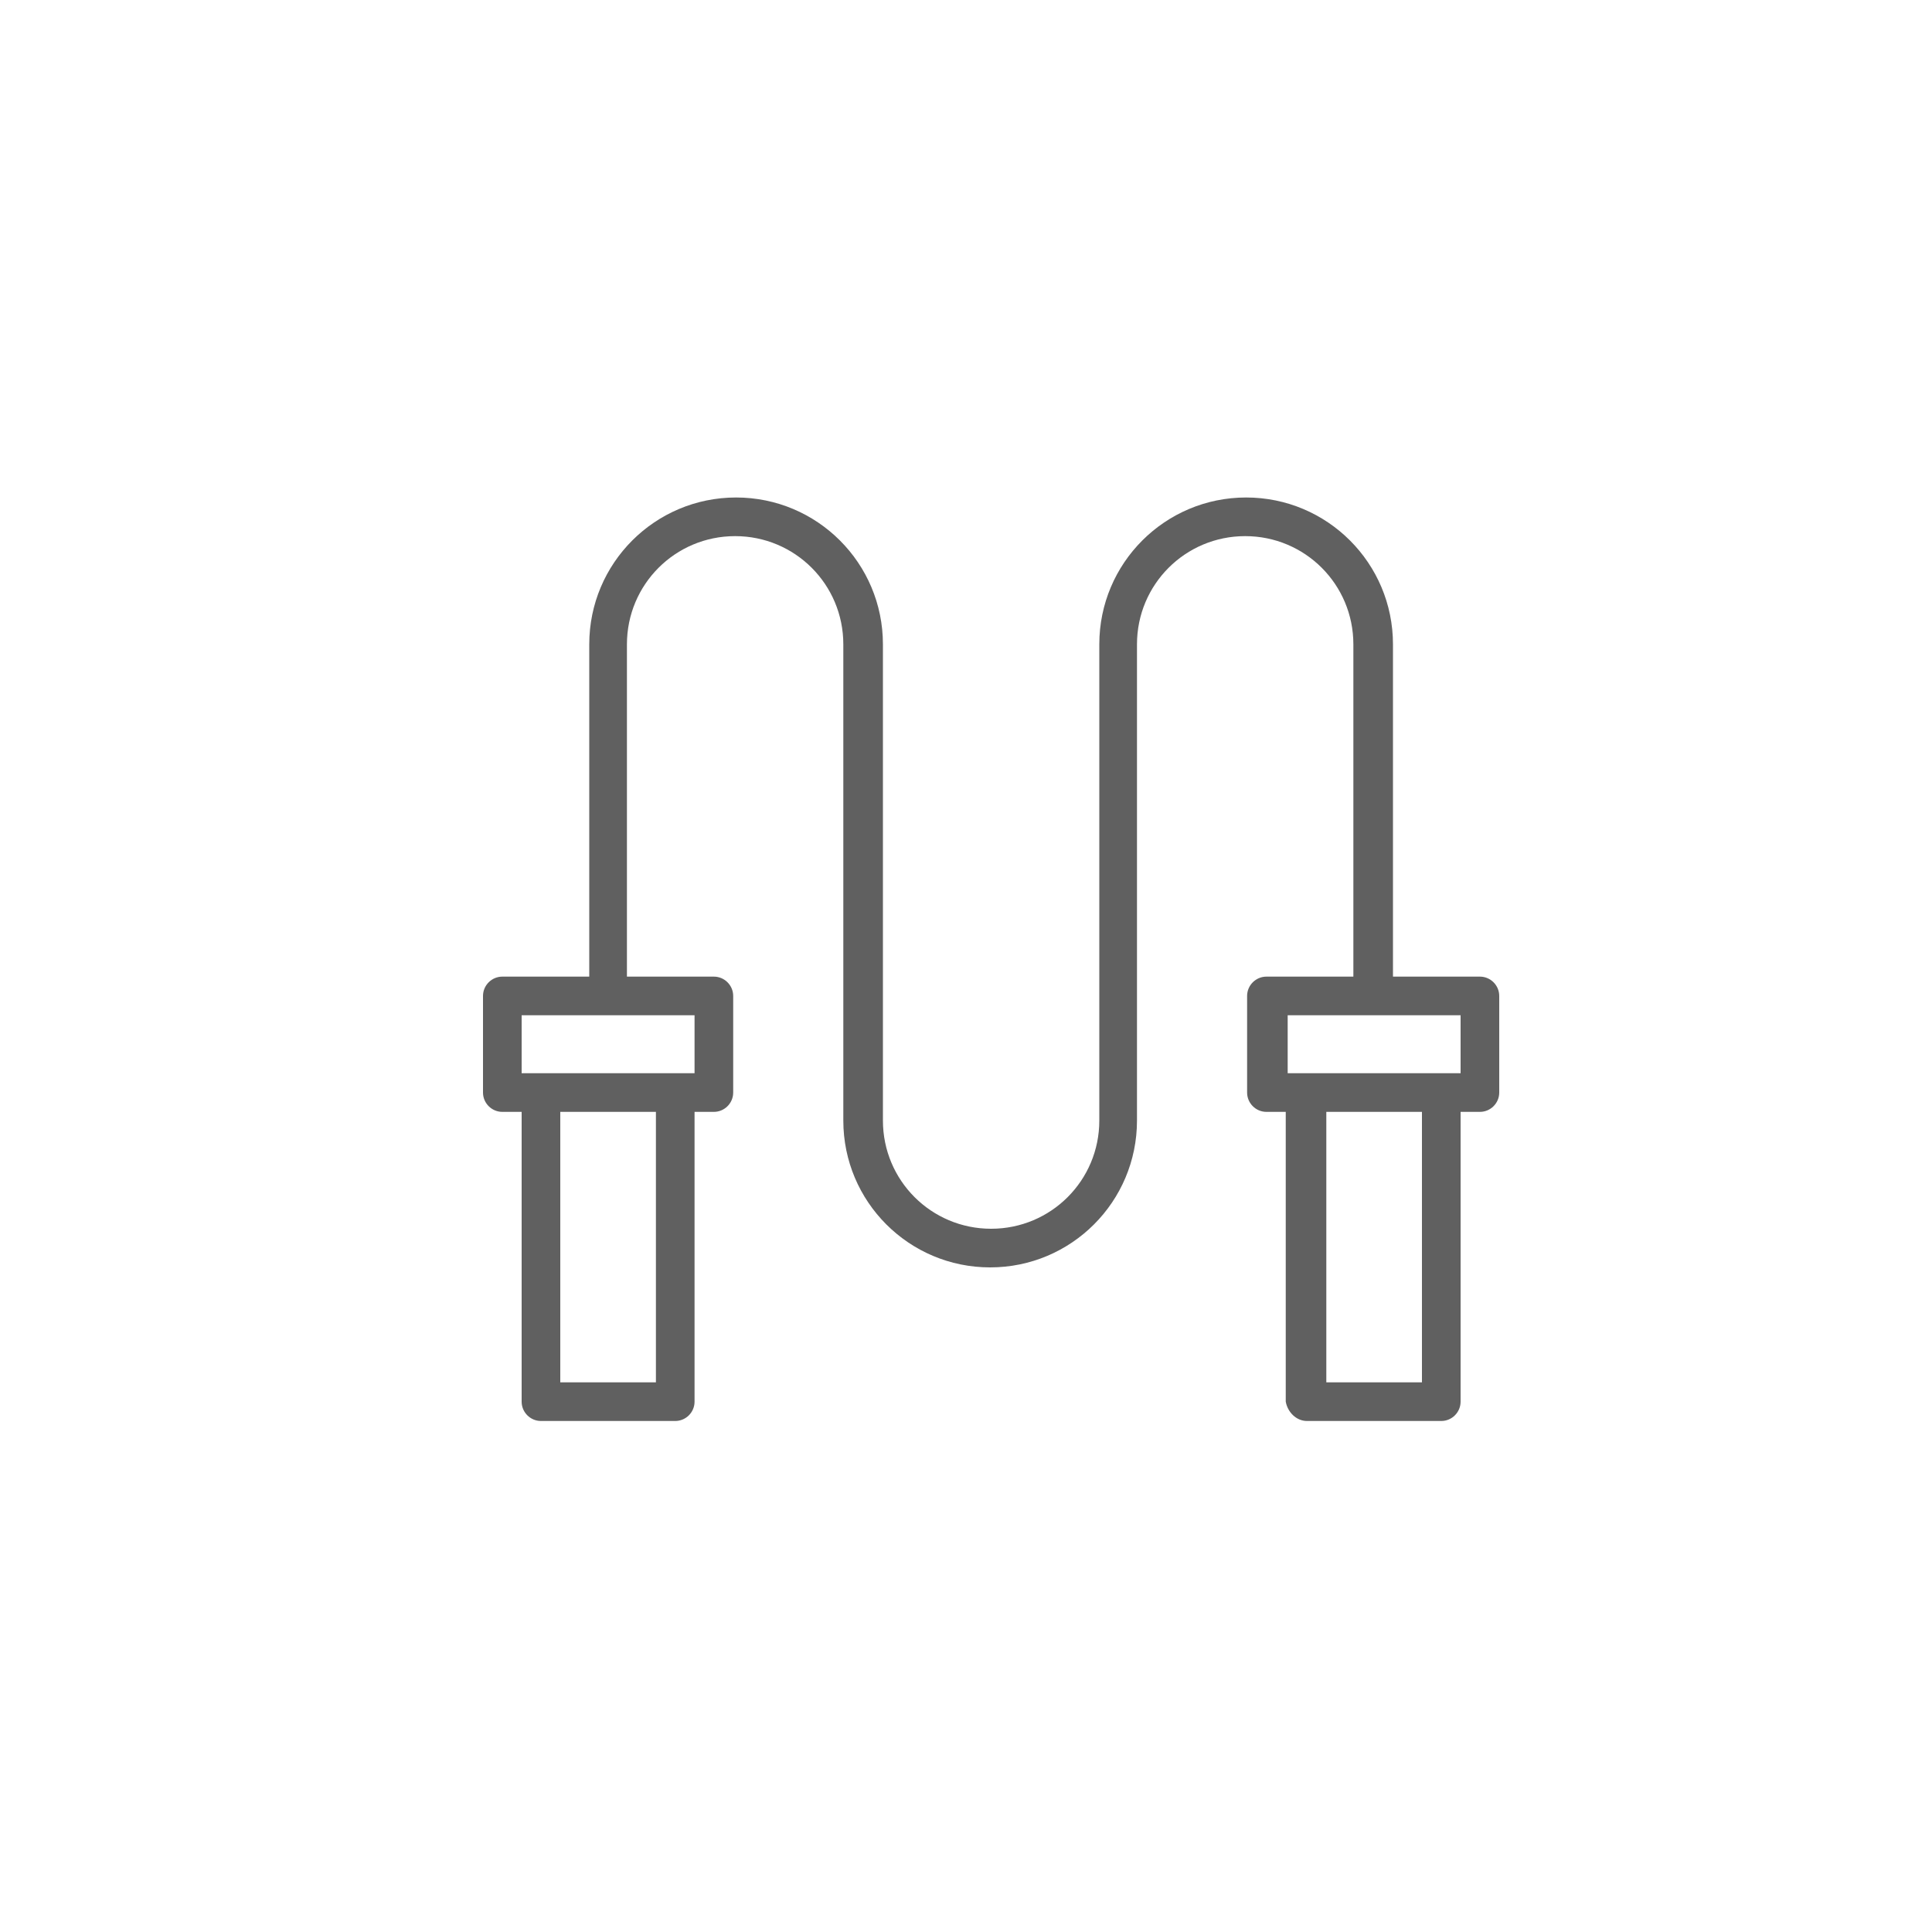 <?xml version="1.0" encoding="UTF-8" standalone="no"?>
<!DOCTYPE svg PUBLIC "-//W3C//DTD SVG 1.1//EN" "http://www.w3.org/Graphics/SVG/1.1/DTD/svg11.dtd">
<svg width="100%" height="100%" viewBox="0 0 200 200" version="1.1" xmlns="http://www.w3.org/2000/svg" xmlns:xlink="http://www.w3.org/1999/xlink" xml:space="preserve" xmlns:serif="http://www.serif.com/" style="fill-rule:evenodd;clip-rule:evenodd;stroke-linejoin:round;stroke-miterlimit:2;">
    <g transform="matrix(1,0,0,1,-596,-517)">
        <path d="M731.3,664.1L745.2,664.1C746.3,664.1 747.2,663.2 747.2,662.1L747.2,632.1L749.2,632.1C750.3,632.1 751.2,631.2 751.2,630.1L751.2,620.1C751.2,619 750.3,618.1 749.2,618.1L740.2,618.1L740.2,583.7C740.2,575.3 733.4,568.5 725,568.5C716.6,568.5 709.8,575.3 709.8,583.7L709.8,633C709.8,639.2 704.8,644.2 698.6,644.2C692.4,644.2 687.4,639.2 687.4,633L687.4,583.7C687.4,575.3 680.6,568.5 672.2,568.5C663.8,568.5 657,575.3 657,583.7L657,618.1L648,618.1C646.9,618.1 646,619 646,620.1L646,630.1C646,631.2 646.9,632.1 648,632.1L650,632.1L650,662.1C650,663.2 650.9,664.1 652,664.1L665.9,664.1C667,664.1 667.9,663.2 667.9,662.1L667.9,632.1L669.9,632.1C671,632.1 671.9,631.2 671.9,630.1L671.9,620.1C671.9,619 671,618.1 669.9,618.1L660.9,618.1L660.9,583.7C660.9,577.5 665.9,572.5 672.1,572.5C678.3,572.5 683.3,577.5 683.3,583.7L683.3,633C683.3,641.4 690.1,648.2 698.5,648.2C706.9,648.2 713.7,641.4 713.7,633L713.7,583.7C713.7,577.5 718.7,572.5 724.9,572.5C731.1,572.5 736.1,577.5 736.1,583.7L736.1,618.1L727.1,618.1C726,618.1 725.1,619 725.1,620.1L725.1,630.1C725.1,631.2 726,632.1 727.1,632.1L729.1,632.1L729.1,662.1C729.3,663.2 730.2,664.1 731.3,664.1ZM663.9,660.1L654,660.1L654,632.1L663.9,632.1L663.9,660.1ZM667.9,628.1L665.9,628.1L652,628.1L650,628.1L650,622.1L667.9,622.1L667.9,628.1ZM743.2,660.1L733.3,660.1L733.3,632.1L743.2,632.1L743.2,660.1ZM729.3,622.1L747.2,622.1L747.2,628.1L745.2,628.1L731.3,628.1L729.3,628.1L729.3,622.1Z" style="fill:rgb(96,96,96);fill-rule:nonzero;"/>
    </g>
</svg>

